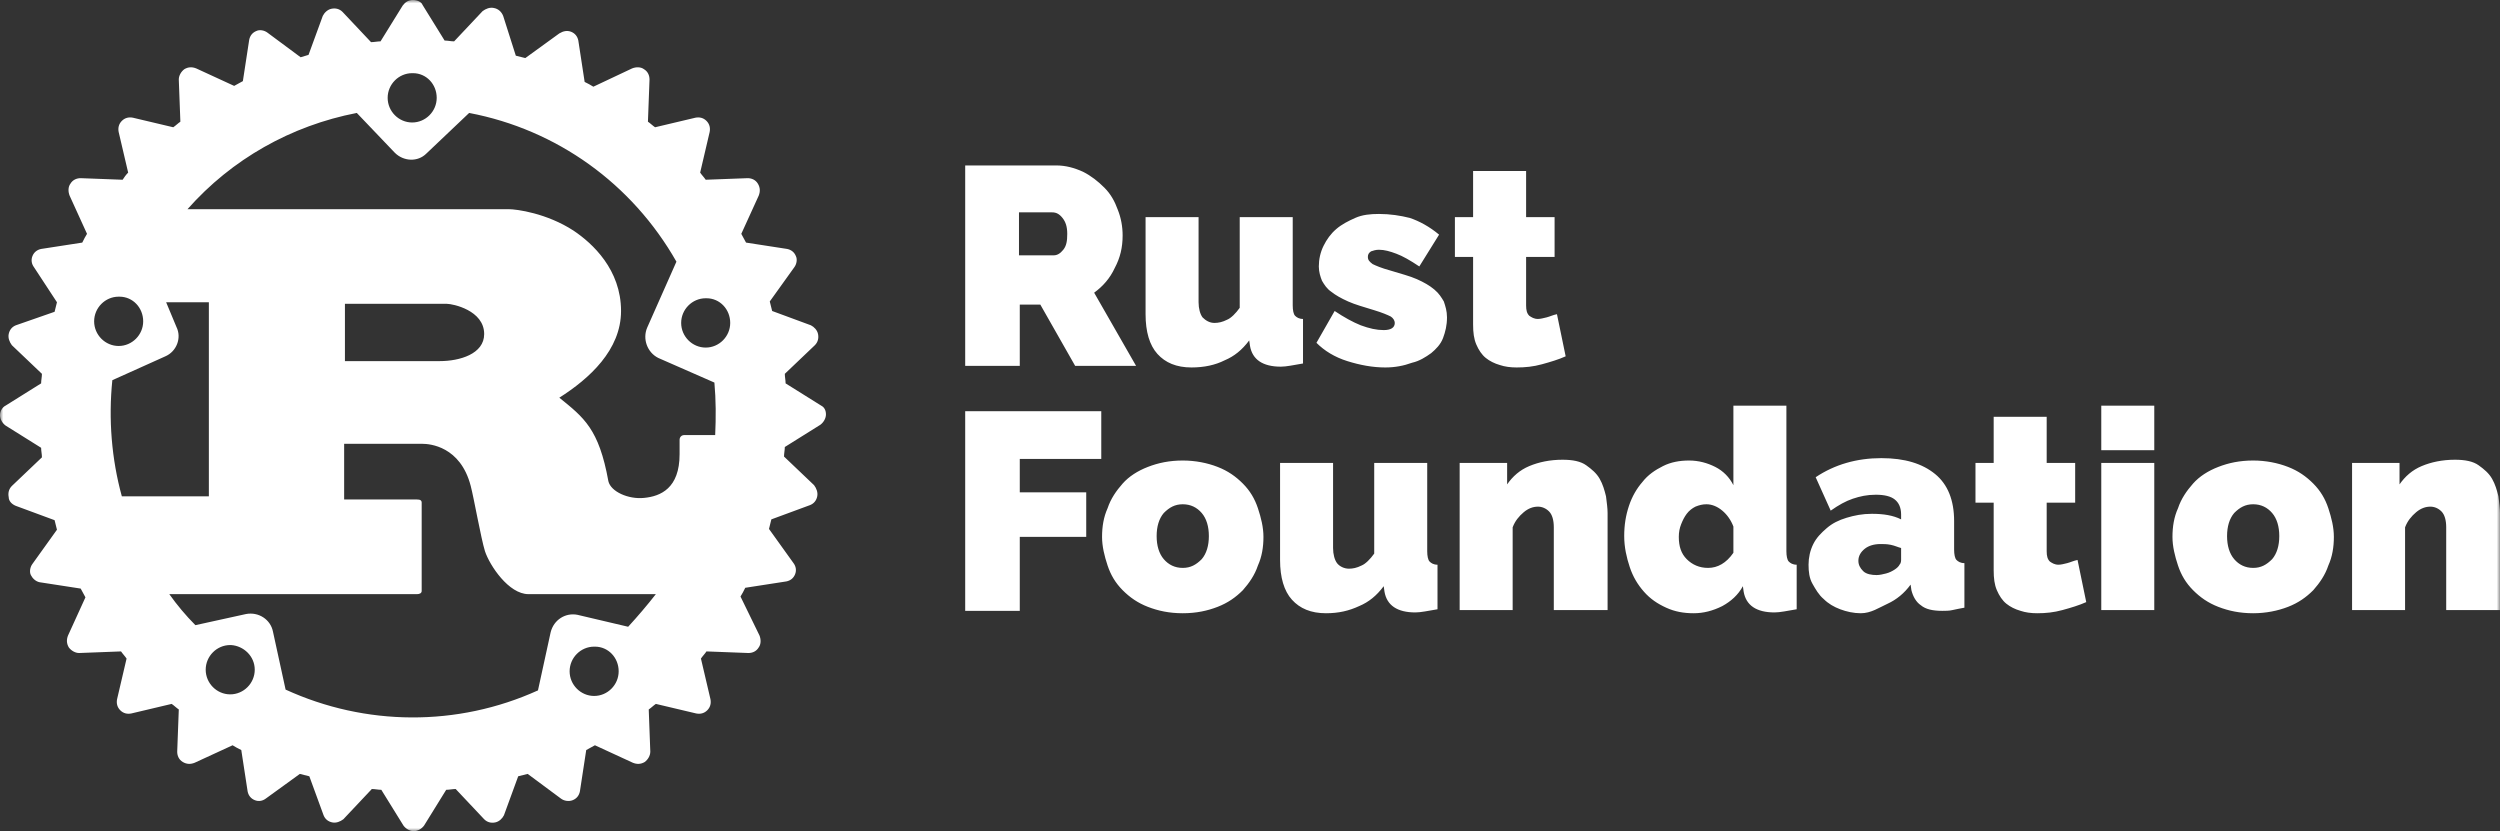 <?xml version="1.0" encoding="UTF-8"?>
<svg width="385px" height="128px" viewBox="0 0 385 128" version="1.1" xmlns="http://www.w3.org/2000/svg" xmlns:xlink="http://www.w3.org/1999/xlink">
    <rect x="0" y="0" width="385" height="128" fill="#333333" stroke="none"/>
    <title>Group 3@2x</title>
    <defs>
        <polygon id="path-1" points="0 0 385 0 385 128 0 128"></polygon>
    </defs>
    <g id="Web" stroke="none" stroke-width="1" fill="none" fill-rule="evenodd">
        <g id="DT_EuroRust-'23_vs.2d-Copy-2" transform="translate(-553, -5106)">
            <g id="Group-3" transform="translate(553, 5106)">
                <mask id="mask-2" fill="white">
                    <use xlink:href="#path-1"></use>
                </mask>
                <g id="Clip-2"></g>
                <path d="M384.879,93.948 L376.716,93.948 L376.716,81.21 C376.716,80.108 376.472,79.25 375.985,78.76 C375.497,78.269 374.888,78.024 374.279,78.024 C373.547,78.024 372.817,78.269 372.086,78.881 C371.356,79.496 370.747,80.229 370.38,81.21 L370.38,93.948 L362.218,93.948 L362.218,71.287 L369.527,71.287 L369.527,74.595 C370.38,73.371 371.477,72.39 372.938,71.778 C374.402,71.166 376.108,70.799 378.057,70.799 C379.64,70.799 380.859,71.044 381.712,71.656 C382.565,72.268 383.294,72.88 383.782,73.737 C384.27,74.595 384.514,75.452 384.758,76.433 C384.879,77.412 385,78.269 385,79.005 L385,93.948 L384.879,93.948 Z M342.967,82.558 C342.967,84.027 343.334,85.252 344.064,86.109 C344.795,86.966 345.769,87.457 346.989,87.457 C348.207,87.457 349.059,86.966 349.912,86.109 C350.644,85.252 351.009,84.027 351.009,82.558 C351.009,81.087 350.644,79.862 349.912,79.005 C349.18,78.148 348.207,77.657 346.989,77.657 C345.769,77.657 344.916,78.148 344.064,79.005 C343.334,79.862 342.967,81.087 342.967,82.558 L342.967,82.558 Z M346.989,94.439 C344.916,94.439 343.211,94.07 341.626,93.458 C340.044,92.846 338.824,91.988 337.729,90.886 C336.633,89.783 335.901,88.559 335.413,87.09 C334.925,85.618 334.56,84.149 334.56,82.68 C334.56,81.087 334.804,79.617 335.413,78.269 C335.901,76.8 336.754,75.576 337.729,74.473 C338.703,73.371 340.044,72.513 341.626,71.901 C343.211,71.287 344.916,70.92 346.989,70.92 C348.938,70.92 350.765,71.287 352.349,71.901 C353.932,72.513 355.152,73.371 356.248,74.473 C357.345,75.576 358.075,76.8 358.563,78.269 C359.05,79.741 359.415,81.21 359.415,82.68 C359.415,84.273 359.171,85.742 358.563,87.09 C358.075,88.559 357.222,89.783 356.248,90.886 C355.152,91.988 353.932,92.846 352.349,93.458 C350.765,94.07 348.938,94.439 346.989,94.439 L346.989,94.439 Z M323.596,93.948 L331.758,93.948 L331.758,71.287 L323.596,71.287 L323.596,93.948 Z M323.596,69.327 L331.758,69.327 L331.758,62.469 L323.596,62.469 L323.596,69.327 Z M321.281,92.724 C320.185,93.213 318.965,93.582 317.626,93.948 C316.286,94.315 315.068,94.439 313.727,94.439 C312.752,94.439 311.899,94.315 311.169,94.07 C310.316,93.827 309.585,93.458 308.976,92.969 C308.367,92.479 307.879,91.743 307.514,90.886 C307.147,90.029 307.026,89.05 307.026,87.823 L307.026,77.412 L304.224,77.412 L304.224,71.287 L307.026,71.287 L307.026,64.183 L315.189,64.183 L315.189,71.287 L319.576,71.287 L319.576,77.412 L315.189,77.412 L315.189,84.885 C315.189,85.618 315.31,86.109 315.677,86.476 C316.042,86.721 316.407,86.966 317.017,86.966 C317.382,86.966 317.87,86.845 318.356,86.721 C318.844,86.599 319.332,86.354 319.941,86.232 L321.281,92.724 Z M288.993,88.559 C289.481,88.559 289.969,88.436 290.457,88.314 C290.943,88.192 291.431,87.947 291.796,87.702 C292.163,87.457 292.406,87.211 292.527,86.966 C292.771,86.721 292.771,86.354 292.771,86.109 L292.771,84.394 C292.283,84.273 291.796,84.027 291.187,83.904 C290.578,83.782 290.09,83.782 289.604,83.782 C288.629,83.782 287.776,84.027 287.167,84.516 C286.558,85.006 286.191,85.618 286.191,86.354 C286.191,86.966 286.435,87.457 286.923,87.947 C287.411,88.436 288.264,88.559 288.993,88.559 L288.993,88.559 Z M286.558,94.439 C285.461,94.439 284.365,94.194 283.389,93.827 C282.415,93.458 281.563,92.969 280.831,92.234 C280.101,91.622 279.613,90.764 279.125,89.907 C278.637,89.05 278.516,88.069 278.516,86.966 C278.516,85.864 278.76,84.761 279.248,83.782 C279.734,82.801 280.466,82.067 281.319,81.332 C282.171,80.598 283.145,80.108 284.365,79.739 C285.582,79.372 286.802,79.127 288.264,79.127 C290.09,79.127 291.552,79.372 292.771,79.984 L292.771,79.25 C292.771,78.148 292.406,77.412 291.796,76.922 C291.187,76.433 290.213,76.188 288.872,76.188 C287.532,76.188 286.435,76.433 285.338,76.8 C284.242,77.167 283.145,77.781 281.927,78.638 L279.613,73.492 C282.536,71.532 285.947,70.553 289.725,70.553 C293.38,70.553 296.061,71.411 298.011,73.004 C299.96,74.595 300.934,77.045 300.934,80.229 L300.934,84.639 C300.934,85.375 301.055,85.987 301.299,86.232 C301.543,86.476 301.91,86.721 302.519,86.721 L302.519,93.582 C301.91,93.703 301.178,93.827 300.69,93.948 C300.202,94.07 299.593,94.07 299.106,94.07 C297.644,94.07 296.547,93.827 295.817,93.213 C295.086,92.724 294.598,91.867 294.356,90.886 L294.233,90.029 C293.259,91.376 292.04,92.355 290.699,92.969 C289.36,93.582 288.141,94.439 286.558,94.439 Z M263.044,87.457 C264.505,87.457 265.846,86.721 266.943,85.13 L266.943,81.087 C266.576,80.108 265.967,79.25 265.235,78.638 C264.505,78.024 263.653,77.657 262.8,77.657 C262.191,77.657 261.703,77.781 261.094,78.024 C260.607,78.269 260.119,78.638 259.754,79.127 C259.389,79.617 259.145,80.108 258.901,80.72 C258.657,81.332 258.536,81.944 258.536,82.68 C258.536,84.149 258.901,85.252 259.754,86.109 C260.607,86.966 261.703,87.457 263.044,87.457 L263.044,87.457 Z M260.85,94.439 C259.266,94.439 257.925,94.194 256.587,93.582 C255.246,92.969 254.149,92.234 253.174,91.131 C252.2,90.029 251.468,88.804 250.982,87.333 C250.494,85.864 250.128,84.273 250.128,82.558 C250.128,80.841 250.371,79.372 250.859,77.902 C251.347,76.433 252.077,75.207 252.93,74.228 C253.784,73.125 254.879,72.39 256.099,71.778 C257.316,71.166 258.657,70.92 260.119,70.92 C261.58,70.92 262.921,71.287 264.141,71.901 C265.358,72.513 266.332,73.492 266.943,74.718 L266.943,62.469 L275.105,62.469 L275.105,84.885 C275.105,85.618 275.226,86.232 275.47,86.476 C275.714,86.721 276.079,86.966 276.688,86.966 L276.688,93.827 C275.226,94.07 274.13,94.315 273.277,94.315 C270.475,94.315 268.892,93.213 268.525,91.131 L268.404,90.274 C267.673,91.622 266.576,92.601 265.235,93.336 C263.774,94.07 262.312,94.439 260.85,94.439 Z M247.448,93.948 L239.286,93.948 L239.286,81.21 C239.286,80.108 239.042,79.25 238.554,78.76 C238.066,78.269 237.457,78.024 236.848,78.024 C236.117,78.024 235.387,78.269 234.655,78.881 C233.925,79.496 233.314,80.229 232.949,81.21 L232.949,93.948 L224.787,93.948 L224.787,71.287 L232.097,71.287 L232.097,74.595 C232.949,73.371 234.046,72.39 235.508,71.778 C236.969,71.166 238.677,70.799 240.626,70.799 C242.209,70.799 243.428,71.044 244.281,71.656 C245.134,72.268 245.864,72.88 246.352,73.737 C246.839,74.595 247.083,75.452 247.325,76.433 C247.448,77.412 247.569,78.269 247.569,79.005 L247.569,93.948 L247.448,93.948 Z M204.196,94.439 C201.881,94.439 200.176,93.703 198.958,92.355 C197.739,91.01 197.13,88.926 197.13,86.232 L197.13,71.287 L205.292,71.287 L205.292,84.394 C205.292,85.375 205.536,86.232 205.901,86.721 C206.268,87.211 206.998,87.578 207.73,87.578 C208.338,87.578 208.947,87.457 209.679,87.09 C210.288,86.845 211.02,86.109 211.629,85.252 L211.629,71.287 L219.791,71.287 L219.791,84.885 C219.791,85.618 219.912,86.232 220.156,86.476 C220.4,86.721 220.767,86.966 221.376,86.966 L221.376,93.827 C219.912,94.07 218.817,94.315 217.965,94.315 C215.163,94.315 213.578,93.213 213.213,91.131 L213.09,90.274 C211.993,91.743 210.776,92.724 209.314,93.336 C207.73,94.07 206.145,94.439 204.196,94.439 Z M178.123,82.558 C178.123,84.027 178.488,85.252 179.22,86.109 C179.952,86.966 180.925,87.457 182.145,87.457 C183.363,87.457 184.215,86.966 185.068,86.109 C185.8,85.252 186.165,84.027 186.165,82.558 C186.165,81.087 185.8,79.862 185.068,79.005 C184.336,78.148 183.363,77.657 182.145,77.657 C180.925,77.657 180.073,78.148 179.22,79.005 C178.488,79.862 178.123,81.087 178.123,82.558 L178.123,82.558 Z M182.145,94.439 C180.073,94.439 178.367,94.07 176.782,93.458 C175.2,92.846 173.98,91.988 172.884,90.886 C171.789,89.783 171.057,88.559 170.569,87.09 C170.081,85.618 169.717,84.149 169.717,82.68 C169.717,81.087 169.96,79.617 170.569,78.269 C171.057,76.8 171.91,75.576 172.884,74.473 C173.859,73.371 175.2,72.513 176.782,71.901 C178.367,71.287 180.073,70.92 182.145,70.92 C184.092,70.92 185.921,71.287 187.505,71.901 C189.088,72.513 190.308,73.371 191.404,74.473 C192.501,75.576 193.231,76.8 193.719,78.269 C194.207,79.741 194.571,81.21 194.571,82.68 C194.571,84.273 194.327,85.742 193.719,87.09 C193.231,88.559 192.378,89.783 191.404,90.886 C190.308,91.988 189.088,92.846 187.505,93.458 C185.921,94.07 184.215,94.439 182.145,94.439 L182.145,94.439 Z M148.64,93.948 L148.64,63.326 L169.596,63.326 L169.596,70.675 L157.046,70.675 L157.046,75.821 L167.279,75.821 L167.279,82.68 L157.046,82.68 L157.046,94.07 L148.64,94.07 L148.64,93.948 Z M241.112,54.874 C240.015,55.365 238.798,55.732 237.457,56.099 C236.117,56.467 234.899,56.589 233.558,56.589 C232.585,56.589 231.732,56.467 231,56.222 C230.147,55.977 229.415,55.61 228.807,55.12 C228.198,54.629 227.71,53.895 227.345,53.038 C226.98,52.181 226.857,51.2 226.857,49.976 L226.857,39.564 L224.055,39.564 L224.055,33.439 L226.857,33.439 L226.857,26.336 L235.02,26.336 L235.02,33.439 L239.407,33.439 L239.407,39.564 L235.02,39.564 L235.02,47.035 C235.02,47.771 235.143,48.261 235.508,48.628 C235.875,48.873 236.239,49.118 236.848,49.118 C237.213,49.118 237.701,48.995 238.189,48.873 C238.677,48.75 239.163,48.504 239.771,48.383 L241.112,54.874 Z M213.334,56.589 C211.385,56.589 209.435,56.222 207.486,55.61 C205.536,54.998 203.952,54.017 202.734,52.793 L205.536,47.892 C206.998,48.873 208.338,49.607 209.556,50.097 C210.897,50.588 211.993,50.833 213.09,50.833 C214.187,50.833 214.796,50.464 214.796,49.73 C214.796,49.364 214.552,48.995 214.187,48.75 C213.699,48.504 212.846,48.137 211.629,47.771 C210.044,47.28 208.703,46.913 207.609,46.423 C206.512,45.932 205.659,45.444 205.048,44.953 C204.319,44.463 203.952,43.851 203.587,43.239 C203.343,42.627 203.099,41.891 203.099,41.034 C203.099,39.931 203.343,38.829 203.831,37.85 C204.319,36.869 204.927,36.011 205.78,35.276 C206.633,34.542 207.609,34.051 208.703,33.561 C209.8,33.073 211.02,32.949 212.358,32.949 C214.066,32.949 215.648,33.194 217.11,33.561 C218.574,34.051 220.156,34.909 221.62,36.135 L218.574,41.034 C217.11,40.053 216.015,39.441 215.04,39.074 C214.066,38.707 213.213,38.462 212.358,38.462 C211.872,38.462 211.506,38.583 211.141,38.707 C210.776,38.952 210.653,39.195 210.653,39.564 C210.653,40.053 210.897,40.298 211.385,40.667 C211.872,40.91 212.725,41.279 214.066,41.646 C215.648,42.136 217.11,42.503 218.207,42.994 C219.303,43.484 220.156,43.972 220.888,44.587 C221.62,45.199 221.985,45.811 222.349,46.423 C222.593,47.159 222.837,47.892 222.837,48.873 C222.837,50.097 222.593,51.078 222.229,52.057 C221.862,53.038 221.132,53.772 220.4,54.384 C219.547,54.998 218.574,55.61 217.477,55.855 C216.136,56.344 214.796,56.589 213.334,56.589 L213.334,56.589 Z M183.484,56.589 C181.169,56.589 179.464,55.855 178.246,54.508 C177.026,53.16 176.418,51.078 176.418,48.383 L176.418,33.439 L184.58,33.439 L184.58,46.546 C184.58,47.525 184.824,48.383 185.189,48.873 C185.677,49.364 186.286,49.73 187.018,49.73 C187.626,49.73 188.235,49.607 188.967,49.24 C189.576,48.995 190.308,48.261 190.916,47.404 L190.916,33.439 L199.079,33.439 L199.079,47.035 C199.079,47.771 199.2,48.383 199.444,48.628 C199.688,48.873 200.055,49.118 200.664,49.118 L200.664,55.977 C199.2,56.222 198.105,56.467 197.253,56.467 C194.45,56.467 192.866,55.365 192.501,53.281 L192.378,52.424 C191.281,53.895 190.064,54.874 188.602,55.486 C187.139,56.222 185.433,56.589 183.484,56.589 L183.484,56.589 Z M157.046,39.319 L162.286,39.319 C162.771,39.319 163.259,39.074 163.747,38.462 C164.235,37.85 164.356,37.114 164.356,36.011 C164.356,34.909 164.112,34.175 163.624,33.561 C163.138,32.949 162.651,32.704 162.042,32.704 L156.923,32.704 L156.923,39.319 L157.046,39.319 Z M148.64,56.099 L148.64,25.478 L162.651,25.478 C164.112,25.478 165.453,25.845 166.793,26.457 C168.011,27.069 169.108,27.927 170.081,28.908 C171.057,29.886 171.666,30.989 172.154,32.337 C172.642,33.561 172.884,34.909 172.884,36.257 C172.884,38.093 172.519,39.686 171.666,41.279 C170.934,42.87 169.839,44.096 168.499,45.075 L174.956,56.344 L165.574,56.344 L160.213,46.913 L157.046,46.913 L157.046,56.344 L148.64,56.344 L148.64,56.099 Z M108.677,53.527 C106.607,53.527 104.899,51.812 104.899,49.73 C104.899,47.647 106.607,45.932 108.677,45.932 L108.798,45.932 C110.87,45.932 112.453,47.647 112.453,49.73 C112.453,51.812 110.747,53.527 108.677,53.527 L108.677,53.527 Z M59.699,15.067 C59.699,12.983 61.404,11.269 63.475,11.269 L63.598,11.269 C65.668,11.269 67.253,12.983 67.253,15.067 C67.253,17.148 65.547,18.863 63.475,18.863 C61.404,18.863 59.699,17.148 59.699,15.067 L59.699,15.067 Z M99.174,76.678 C96.736,76.922 94.057,75.697 93.69,74.104 C92.229,66.022 89.914,64.307 86.136,61.245 C90.767,58.304 95.64,53.895 95.64,47.892 C95.64,41.524 91.255,37.481 88.33,35.521 C84.187,32.827 79.558,32.215 78.341,32.215 L28.875,32.215 C35.697,24.497 44.835,19.353 54.947,17.393 L60.796,23.518 C62.136,24.864 64.328,24.988 65.668,23.64 L72.248,17.393 C85.771,19.965 97.345,28.295 104.169,40.298 L99.662,50.464 C98.93,52.181 99.662,54.262 101.367,55.12 L110.018,58.916 C110.261,61.611 110.261,64.307 110.139,67.001 L105.387,67.001 C104.899,67.001 104.657,67.369 104.657,67.736 L104.657,69.941 C104.657,75.207 101.732,76.433 99.174,76.678 L99.174,76.678 Z M53.119,55.61 L53.119,46.79 L68.837,46.79 C69.69,46.79 74.563,47.771 74.563,51.445 C74.563,54.508 70.787,55.61 67.741,55.61 L53.119,55.61 Z M14.497,49.485 C14.497,47.404 16.202,45.687 18.275,45.687 L18.396,45.687 C20.468,45.687 22.051,47.404 22.051,49.485 C22.051,51.567 20.345,53.281 18.275,53.281 C16.202,53.281 14.497,51.567 14.497,49.485 L14.497,49.485 Z M17.299,58.549 L25.464,54.874 C27.169,54.141 28.022,52.057 27.169,50.343 L25.585,46.546 L32.165,46.546 L32.165,76.433 L18.763,76.433 C17.178,70.675 16.69,64.552 17.299,58.549 L17.299,58.549 Z M39.231,103.136 C39.231,105.217 37.525,106.932 35.453,106.932 C33.382,106.932 31.677,105.217 31.677,103.136 C31.677,101.052 33.382,99.338 35.453,99.338 L35.576,99.338 C37.525,99.461 39.231,101.052 39.231,103.136 L39.231,103.136 Z M95.275,103.381 C95.275,105.462 93.569,107.177 91.499,107.177 C89.426,107.177 87.721,105.462 87.721,103.381 C87.721,101.297 89.426,99.583 91.499,99.583 L91.62,99.583 C93.69,99.583 95.275,101.297 95.275,103.381 L95.275,103.381 Z M88.939,94.684 C87.112,94.315 85.284,95.418 84.798,97.378 L82.848,106.32 C70.42,111.954 56.288,111.832 43.982,106.198 L42.033,97.256 C41.668,95.418 39.84,94.194 37.89,94.56 L30.092,96.275 C28.631,94.806 27.29,93.213 26.073,91.498 L64.207,91.498 C64.572,91.498 64.938,91.376 64.938,91.01 L64.938,77.412 C64.938,77.045 64.695,76.922 64.207,76.922 L52.998,76.922 L52.998,68.348 L65.059,68.348 C66.156,68.348 70.908,68.715 72.492,74.84 C72.978,76.678 74.075,82.925 74.684,84.885 C75.415,87.09 78.341,91.498 81.385,91.498 L101.002,91.498 C99.662,93.213 98.2,94.927 96.736,96.52 L88.939,94.684 Z M126.466,62.469 L120.982,59.039 C120.982,58.549 120.861,58.058 120.861,57.57 L125.49,53.16 C125.978,52.669 126.099,52.057 125.978,51.445 C125.855,50.833 125.369,50.343 124.881,50.097 L118.912,47.892 L118.545,46.423 L122.323,41.155 C122.688,40.667 122.809,39.931 122.567,39.441 C122.323,38.829 121.835,38.462 121.226,38.338 L114.89,37.359 C114.646,36.869 114.402,36.502 114.16,36.011 L116.84,30.132 C117.084,29.52 117.084,28.908 116.719,28.295 C116.352,27.681 115.743,27.438 115.134,27.438 L108.677,27.681 C108.433,27.314 108.068,26.948 107.824,26.581 L109.286,20.332 C109.409,19.72 109.286,19.108 108.798,18.618 C108.312,18.127 107.701,18.006 107.092,18.127 L100.879,19.599 C100.514,19.353 100.147,18.986 99.782,18.741 L100.026,12.25 C100.026,11.635 99.782,11.023 99.174,10.657 C98.686,10.29 97.956,10.29 97.345,10.535 L91.376,13.352 C91.011,13.107 90.523,12.862 90.035,12.616 L89.062,6.246 C88.939,5.634 88.574,5.144 87.965,4.898 C87.356,4.655 86.747,4.777 86.136,5.144 L80.899,8.942 L79.435,8.575 L77.488,2.45 C77.244,1.838 76.756,1.348 76.024,1.224 C75.415,1.102 74.807,1.348 74.319,1.714 L69.934,6.37 C69.446,6.37 68.958,6.246 68.47,6.246 L65.059,0.736 C64.938,0.367 64.328,-0 63.598,-0 C62.866,-0 62.38,0.367 62.013,0.857 L58.602,6.37 C58.114,6.37 57.629,6.492 57.141,6.492 L52.754,1.838 C52.266,1.348 51.657,1.224 51.048,1.348 C50.44,1.469 49.952,1.96 49.708,2.45 L47.514,8.451 C47.15,8.575 46.662,8.697 46.297,8.818 L41.18,5.022 C40.692,4.655 39.961,4.532 39.475,4.777 C38.864,5.022 38.499,5.513 38.378,6.125 L37.402,12.493 C36.916,12.738 36.55,12.983 36.062,13.228 L30.215,10.535 C29.605,10.29 28.996,10.29 28.387,10.657 C27.899,11.023 27.534,11.635 27.534,12.25 L27.778,18.741 C27.413,18.986 27.046,19.353 26.681,19.599 L20.468,18.127 C19.859,18.006 19.249,18.127 18.763,18.618 C18.275,19.108 18.152,19.72 18.275,20.332 L19.736,26.581 C19.371,26.948 19.128,27.314 18.884,27.681 L12.426,27.438 C11.818,27.438 11.209,27.681 10.842,28.295 C10.477,28.784 10.477,29.52 10.721,30.132 L13.4,36.011 C13.158,36.378 12.914,36.869 12.67,37.359 L6.334,38.338 C5.725,38.462 5.238,38.829 4.994,39.441 C4.752,40.053 4.873,40.667 5.238,41.155 L8.771,46.546 L8.407,48.016 L2.435,50.097 C1.826,50.343 1.462,50.833 1.339,51.445 C1.218,52.057 1.462,52.669 1.826,53.16 L6.457,57.57 C6.457,58.058 6.334,58.549 6.334,59.039 L0.853,62.469 C0.365,62.714 0,63.326 0,63.938 C0,64.552 0.365,65.164 0.853,65.531 L6.334,68.96 C6.334,69.451 6.457,69.941 6.457,70.43 L1.826,74.84 C1.339,75.331 1.218,75.943 1.339,76.555 C1.339,77.167 1.826,77.657 2.435,77.902 L8.407,80.108 L8.771,81.577 L4.994,86.845 C4.629,87.333 4.508,88.069 4.752,88.559 C4.994,89.05 5.481,89.538 6.09,89.662 L12.426,90.641 C12.67,91.131 12.914,91.498 13.158,91.988 L10.477,97.868 C10.233,98.48 10.233,99.092 10.598,99.704 C10.965,100.195 11.574,100.564 12.183,100.564 L18.64,100.318 C18.884,100.685 19.249,101.052 19.492,101.421 L18.031,107.668 C17.91,108.28 18.031,108.892 18.519,109.382 C19.007,109.873 19.615,109.994 20.224,109.873 L26.437,108.401 C26.802,108.646 27.169,109.015 27.534,109.259 L27.29,115.752 C27.29,116.364 27.534,116.976 28.143,117.343 C28.752,117.71 29.363,117.71 29.971,117.467 L35.82,114.771 C36.185,115.017 36.673,115.262 37.158,115.507 L38.134,121.875 C38.255,122.487 38.622,122.978 39.231,123.223 C39.84,123.468 40.448,123.347 40.936,122.978 L46.176,119.182 L47.637,119.548 L49.831,125.55 C50.075,126.164 50.561,126.531 51.169,126.652 C51.78,126.776 52.389,126.531 52.877,126.164 L57.262,121.508 C57.75,121.508 58.237,121.63 58.723,121.63 L62.136,127.143 C62.501,127.633 63.11,128 63.719,128 C64.328,128 64.938,127.633 65.303,127.143 L68.714,121.63 C69.202,121.63 69.69,121.508 70.176,121.508 L74.563,126.164 C75.051,126.652 75.659,126.776 76.268,126.652 C76.877,126.531 77.365,126.04 77.609,125.55 L79.802,119.548 L81.264,119.182 L86.38,122.978 C86.868,123.347 87.6,123.468 88.209,123.223 C88.818,122.978 89.183,122.487 89.305,121.875 L90.279,115.507 C90.767,115.262 91.132,115.017 91.62,114.771 L97.468,117.467 C98.077,117.71 98.686,117.71 99.295,117.343 C99.782,116.976 100.147,116.364 100.147,115.752 L99.905,109.259 C100.27,109.015 100.635,108.646 101.002,108.401 L107.215,109.873 C107.824,109.994 108.433,109.873 108.921,109.382 C109.409,108.892 109.53,108.28 109.409,107.668 L107.945,101.421 C108.189,101.052 108.556,100.685 108.798,100.318 L115.255,100.564 C115.866,100.564 116.475,100.318 116.84,99.704 C117.205,99.216 117.205,98.48 116.963,97.868 L114.037,91.867 C114.281,91.498 114.525,91.01 114.769,90.519 L121.103,89.538 C121.714,89.417 122.2,89.05 122.444,88.436 C122.688,87.823 122.567,87.211 122.2,86.721 L118.424,81.455 L118.789,79.984 L124.758,77.781 C125.369,77.536 125.734,77.045 125.855,76.433 C125.978,75.821 125.734,75.207 125.369,74.718 L120.739,70.308 C120.739,69.818 120.861,69.327 120.861,68.839 L126.343,65.409 C126.831,65.041 127.196,64.429 127.196,63.816 C127.196,63.204 126.952,62.714 126.466,62.469 L126.466,62.469 Z" id="Fill-1" fill="#FFFFFF" mask="url(#mask-2)"></path>
            </g>
        </g>
    </g>
</svg>